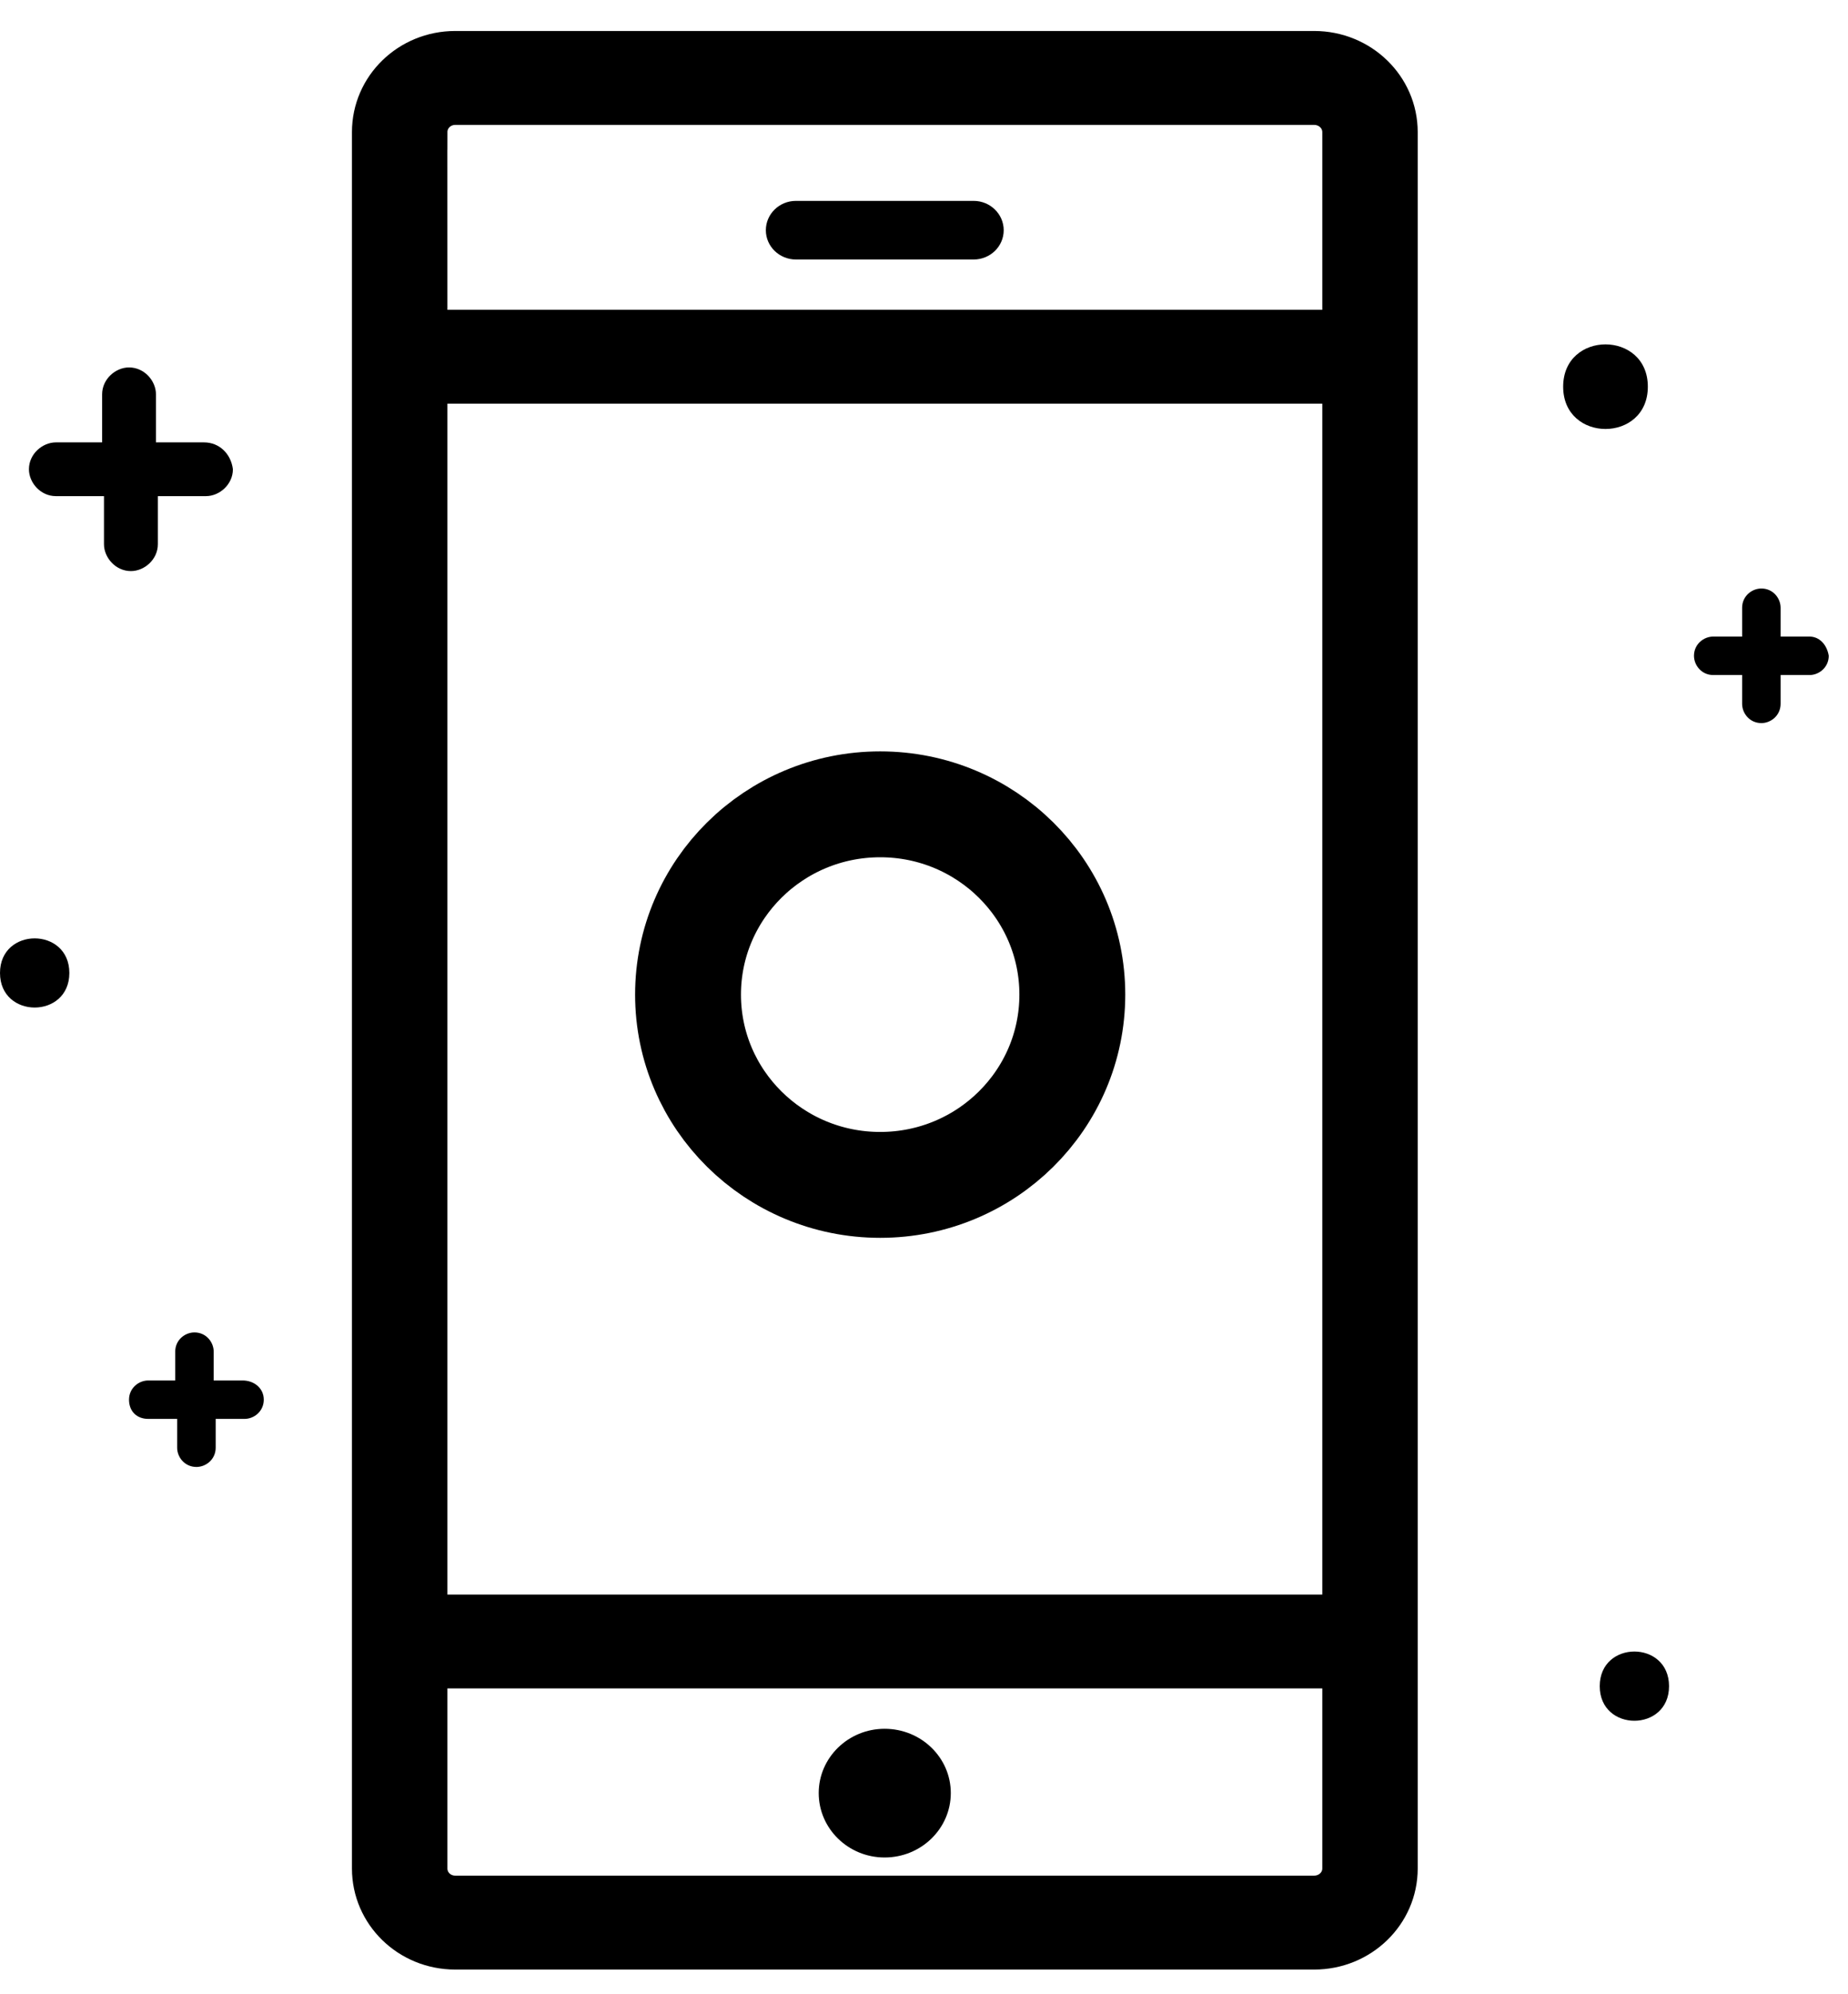 <?xml version="1.0" encoding="UTF-8"?>
<svg width="38px" height="41px" viewBox="0 0 38 41" version="1.1" xmlns="http://www.w3.org/2000/svg" xmlns:xlink="http://www.w3.org/1999/xlink">
    <title>8553596B-B47A-4386-A2A0-969FCD4FE2F6SVG</title>
    <g id="WEB-DESIGN" stroke="none" stroke-width="1" fill="none" fill-rule="evenodd">
        <g id="Atto-/-Pricing" transform="translate(-150, -4123)">
            <g id="Group-8" transform="translate(150, 3319)">
                <g id="Group-24" transform="translate(-0, 220)">
                    <g id="Group-12" transform="translate(-0, 580)">
                        <g id="Featureset" transform="translate(-0, 0)">
                            <g id="Group-31" transform="translate(-0, 0)">
                                <g id="Group-30" transform="translate(-0, 0)">
                                    <g id="Activity-Hoover" transform="translate(-0, 0)">
                                        <g id="Mobile-time-tracking" transform="translate(-0, 5)">
                                            <g id="Group" transform="translate(7.6, 0)">
                                                <path d="M19.423,0 L1.761,0 C0.787,0 0,0.766 0,1.716 L0,37.414 C0,38.363 0.786,39.129 1.761,39.129 L19.423,39.129 C20.398,39.129 21.189,38.363 21.189,37.414 L21.189,1.716 C21.189,0.766 20.397,0 19.423,0 Z M19.953,37.414 C19.953,37.698 19.715,37.924 19.423,37.924 L1.761,37.924 C1.47,37.924 1.237,37.698 1.237,37.414 L1.237,33.349 L19.953,33.349 L19.953,37.414 Z M1.237,1.717 C1.237,1.432 1.47,1.205 1.761,1.205 L19.423,1.205 C19.715,1.205 19.953,1.431 19.953,1.717 L19.953,5.732 L1.237,5.732 L1.236,1.717 L1.237,1.717 Z M19.953,6.936 L19.953,32.145 L1.237,32.145 L1.237,6.936 L19.953,6.936 Z" id="Fill-46" stroke="#000000" stroke-width="0.726" fill="#000000"></path>
                                                <ellipse id="Oval" stroke="#000000" stroke-width="2.177" cx="10.499" cy="19.448" rx="3.951" ry="3.912"></ellipse>
                                                <path d="M10.59,37.188 C11.341,37.188 11.951,36.595 11.951,35.863 C11.951,35.135 11.343,34.542 10.59,34.542 C9.843,34.542 9.235,35.135 9.235,35.863 C9.235,36.595 9.843,37.188 10.59,37.188 Z" id="Fill-47" fill="#000000"></path>
                                                <path d="M12.421,3.13 L8.766,3.13 C8.424,3.13 8.148,3.401 8.148,3.733 C8.148,4.066 8.426,4.335 8.766,4.335 L12.421,4.335 C12.762,4.335 13.039,4.066 13.039,3.733 C13.039,3.401 12.761,3.13 12.421,3.13 Z" id="Fill-48" fill="#000000"></path>
                                            </g>
                                            <path d="M37.208,12.087 L36.614,12.087 L36.614,11.494 C36.614,11.297 36.457,11.099 36.219,11.099 C36.021,11.099 35.823,11.257 35.823,11.494 L35.823,12.087 L35.229,12.087 C35.031,12.087 34.833,12.245 34.833,12.482 C34.833,12.68 34.991,12.878 35.229,12.878 L35.823,12.878 L35.823,13.47 C35.823,13.668 35.98,13.866 36.219,13.866 C36.417,13.866 36.614,13.708 36.614,13.47 L36.614,12.878 L37.208,12.878 C37.406,12.878 37.604,12.72 37.604,12.482 C37.565,12.245 37.406,12.087 37.208,12.087 Z" id="Fill-5" fill="#000000"></path>
                                            <path d="M4.988,27.381 L4.394,27.381 L4.394,26.788 C4.394,26.591 4.237,26.393 3.999,26.393 C3.801,26.393 3.603,26.55 3.603,26.788 L3.603,27.381 L3.049,27.381 C2.851,27.381 2.653,27.538 2.653,27.776 C2.653,28.014 2.811,28.171 3.049,28.171 L3.643,28.171 L3.643,28.764 C3.643,28.962 3.801,29.159 4.039,29.159 C4.237,29.159 4.435,29.002 4.435,28.764 L4.435,28.171 L5.028,28.171 C5.226,28.171 5.424,28.014 5.424,27.776 C5.424,27.54 5.226,27.381 4.988,27.381 Z" id="Fill-6" fill="#000000"></path>
                                            <path d="M4.196,8.095 L3.207,8.095 L3.207,7.107 C3.207,6.83 2.969,6.554 2.653,6.554 C2.377,6.554 2.1,6.792 2.1,7.107 L2.1,8.095 L1.149,8.095 C0.872,8.095 0.595,8.333 0.595,8.647 C0.595,8.924 0.833,9.2 1.149,9.2 L2.138,9.2 L2.138,10.188 C2.138,10.464 2.377,10.741 2.692,10.741 C2.969,10.741 3.246,10.503 3.246,10.188 L3.246,9.2 L4.235,9.2 C4.512,9.2 4.789,8.962 4.789,8.647 C4.75,8.333 4.513,8.095 4.196,8.095 Z" id="Fill-7" fill="#000000"></path>
                                            <path d="M1.426,19.003 C1.426,19.951 0,19.951 0,19.003 C0,18.055 1.426,18.055 1.426,19.003" id="Fill-8" fill="#000000"></path>
                                            <path d="M34.32,33.666 C34.32,34.614 32.895,34.614 32.895,33.666 C32.895,32.716 34.32,32.716 34.32,33.666" id="Fill-9" fill="#000000"></path>
                                            <path d="M33.884,6.95 C33.884,8.109 32.143,8.109 32.143,6.95 C32.143,5.79 33.884,5.79 33.884,6.95" id="Fill-10" fill="#000000"></path>
                                        </g>
                                    </g>
                                </g>
                            </g>
                        </g>
                    </g>
                </g>
            </g>
        </g>
    </g>
</svg>